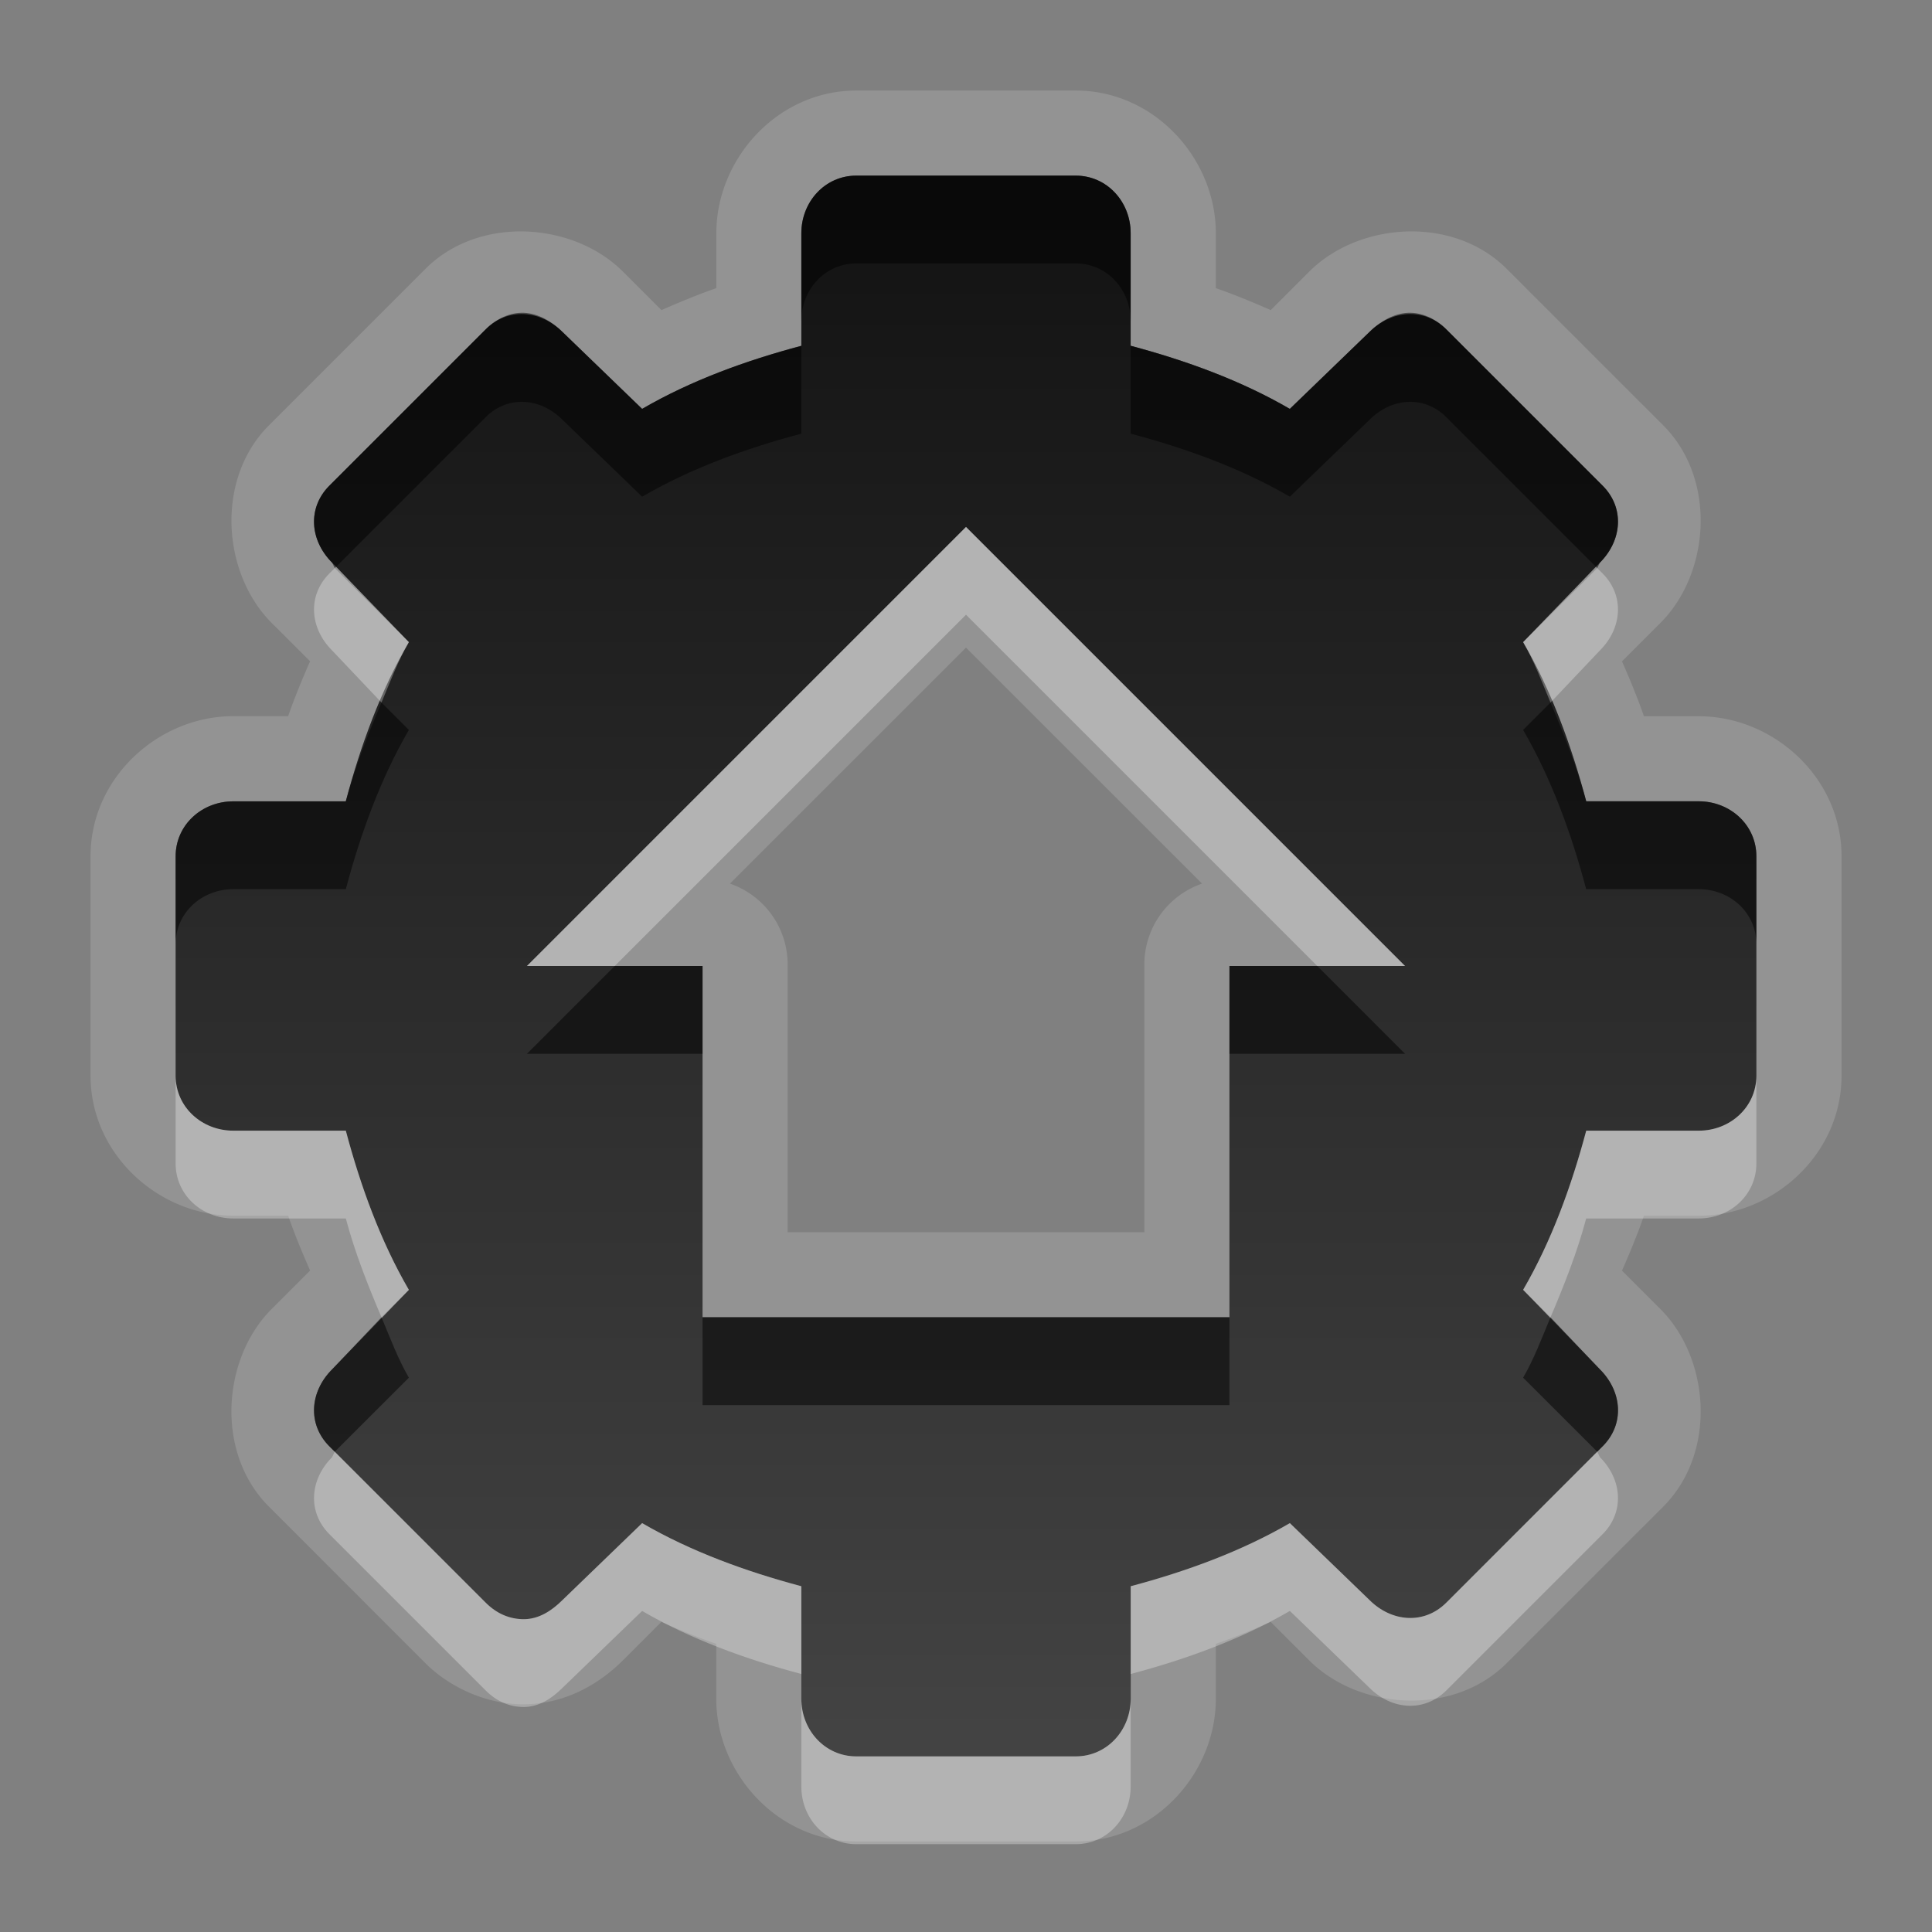 <?xml version="1.0" encoding="UTF-8" standalone="no"?>
<!-- Created with Inkscape (http://www.inkscape.org/) -->

<svg
   xmlns:dc="http://purl.org/dc/elements/1.1/"
   xmlns:cc="http://creativecommons.org/ns#"
   xmlns:rdf="http://www.w3.org/1999/02/22-rdf-syntax-ns#"
   xmlns:svg="http://www.w3.org/2000/svg"
   xmlns="http://www.w3.org/2000/svg"
   xmlns:xlink="http://www.w3.org/1999/xlink"
   xmlns:sodipodi="http://sodipodi.sourceforge.net/DTD/sodipodi-0.dtd"
   xmlns:inkscape="http://www.inkscape.org/namespaces/inkscape"
   inkscape:output_extension="org.inkscape.output.svg.inkscape"
   sodipodi:docname="system-upgrade.svg"
   version="1.0"
   inkscape:version="0.48.1 r9760"
   sodipodi:version="0.32"
   id="svg2"
   height="22"
   width="22">
  <rect width="100%" height="100%" fill="#808080" stroke="none"/>
  <defs
     id="defs4">
    <inkscape:perspective
       sodipodi:type="inkscape:persp3d"
       inkscape:vp_x="0 : 11 : 1"
       inkscape:vp_y="0 : 1000 : 0"
       inkscape:vp_z="22 : 11 : 1"
       inkscape:persp3d-origin="11 : 7.3333333 : 1"
       id="perspective22" />
    <linearGradient
       id="ShadowGradient">
      <stop
         style="stop-color:#000000;stop-opacity:1;"
         offset="0"
         id="stop3393" />
      <stop
         style="stop-color:#000000;stop-opacity:0;"
         offset="1"
         id="stop3395" />
    </linearGradient>
    <linearGradient
       id="StandardGradient">
      <stop
         style="stop-color:#000000;stop-opacity:0.863;"
         offset="0"
         id="stop3389" />
      <stop
         style="stop-color:#000000;stop-opacity:0.471;"
         offset="1"
         id="stop3391" />
    </linearGradient>
    <linearGradient
       inkscape:collect="always"
       xlink:href="#StandardGradient"
       id="linearGradient3227"
       gradientUnits="userSpaceOnUse"
       gradientTransform="translate(1,-2)"
       x1="9.75"
       y1="5"
       x2="9.75"
       y2="21.002" />
    <inkscape:perspective
       id="perspective2850"
       inkscape:persp3d-origin="0.5 : 0.33333333 : 1"
       inkscape:vp_z="1 : 0.5 : 1"
       inkscape:vp_y="0 : 1000 : 0"
       inkscape:vp_x="0 : 0.5 : 1"
       sodipodi:type="inkscape:persp3d" />
    <linearGradient
       inkscape:collect="always"
       xlink:href="#StandardGradient"
       id="linearGradient3564"
       gradientUnits="userSpaceOnUse"
       gradientTransform="translate(1,-32)"
       x1="9.75"
       y1="5"
       x2="9.75"
       y2="21.002" />
    <inkscape:perspective
       id="perspective2896"
       inkscape:persp3d-origin="0.5 : 0.33333333 : 1"
       inkscape:vp_z="1 : 0.5 : 1"
       inkscape:vp_y="0 : 1000 : 0"
       inkscape:vp_x="0 : 0.5 : 1"
       sodipodi:type="inkscape:persp3d" />
    <linearGradient
       inkscape:collect="always"
       xlink:href="#linearGradient4081"
       id="linearGradient3669"
       gradientUnits="userSpaceOnUse"
       gradientTransform="matrix(0.157,0.042,0.042,-0.157,9.276,19.095)"
       x1="20.759"
       y1="1"
       x2="20.759"
       y2="45.017" />
    <linearGradient
       id="linearGradient4081">
      <stop
         style="stop-color:#aaaaaa;stop-opacity:1;"
         offset="0"
         id="stop4083" />
      <stop
         style="stop-color:#f0f0f0;stop-opacity:1;"
         offset="1"
         id="stop4085" />
    </linearGradient>
    <linearGradient
       inkscape:collect="always"
       xlink:href="#linearGradient4081"
       id="linearGradient3665"
       gradientUnits="userSpaceOnUse"
       gradientTransform="matrix(0.93,0,0,-0.93,23.674,61.395)"
       x1="20.759"
       y1="1"
       x2="20.759"
       y2="45.017" />
    <linearGradient
       id="linearGradient2905">
      <stop
         style="stop-color:#aaaaaa;stop-opacity:1;"
         offset="0"
         id="stop2907" />
      <stop
         style="stop-color:#f0f0f0;stop-opacity:1;"
         offset="1"
         id="stop2909" />
    </linearGradient>
    <linearGradient
       y2="45.017"
       x2="20.759"
       y1="1"
       x1="20.759"
       gradientTransform="matrix(0.279,0,0,-0.279,3.302,14.419)"
       gradientUnits="userSpaceOnUse"
       id="linearGradient2913"
       xlink:href="#linearGradient4081"
       inkscape:collect="always" />
    <linearGradient
       inkscape:collect="always"
       xlink:href="#StandardGradient"
       id="linearGradient4377"
       gradientUnits="userSpaceOnUse"
       gradientTransform="matrix(0.419,0,0,0.419,0.954,1.372)"
       x1="20.759"
       y1="1"
       x2="20.759"
       y2="45.017" />
    <linearGradient
       inkscape:collect="always"
       xlink:href="#StandardGradient"
       id="linearGradient4383"
       gradientUnits="userSpaceOnUse"
       gradientTransform="matrix(0.419,0,0,0.419,0.954,2.372)"
       x1="20.759"
       y1="1"
       x2="20.759"
       y2="45.017" />
    <linearGradient
       inkscape:collect="always"
       xlink:href="#StandardGradient"
       id="linearGradient4385"
       gradientUnits="userSpaceOnUse"
       gradientTransform="matrix(0.419,0,0,0.419,0.954,1.372)"
       x1="20.759"
       y1="1"
       x2="20.759"
       y2="45.017" />
    <linearGradient
       inkscape:collect="always"
       xlink:href="#StandardGradient"
       id="linearGradient4390"
       gradientUnits="userSpaceOnUse"
       gradientTransform="matrix(0.419,0,0,0.419,0.954,2.372)"
       x1="20.759"
       y1="1"
       x2="20.759"
       y2="45.017" />
    <linearGradient
       inkscape:collect="always"
       xlink:href="#StandardGradient"
       id="linearGradient4394"
       gradientUnits="userSpaceOnUse"
       gradientTransform="matrix(0.419,0,0,0.419,0.954,1.372)"
       x1="20.759"
       y1="1"
       x2="20.759"
       y2="45.017" />
    <linearGradient
       inkscape:collect="always"
       xlink:href="#StandardGradient"
       id="linearGradient4399"
       gradientUnits="userSpaceOnUse"
       gradientTransform="matrix(0.419,0,0,0.419,-29.046,1.372)"
       x1="20.759"
       y1="1"
       x2="20.759"
       y2="45.017" />
    <inkscape:perspective
       id="perspective4416"
       inkscape:persp3d-origin="0.5 : 0.33333333 : 1"
       inkscape:vp_z="1 : 0.5 : 1"
       inkscape:vp_y="0 : 1000 : 0"
       inkscape:vp_x="0 : 0.5 : 1"
       sodipodi:type="inkscape:persp3d" />
    <linearGradient
       inkscape:collect="always"
       xlink:href="#StandardGradient-9"
       id="linearGradient4377-4"
       gradientUnits="userSpaceOnUse"
       gradientTransform="matrix(0.419,0,0,0.419,0.954,1.372)"
       x1="20.759"
       y1="1"
       x2="20.759"
       y2="45.017" />
    <linearGradient
       id="StandardGradient-9">
      <stop
         style="stop-color:#000000;stop-opacity:0.863;"
         offset="0"
         id="stop3389-8" />
      <stop
         style="stop-color:#000000;stop-opacity:0.471;"
         offset="1"
         id="stop3391-3" />
    </linearGradient>
    <linearGradient
       y2="45.017"
       x2="20.759"
       y1="1"
       x1="20.759"
       gradientTransform="matrix(0.419,0,0,0.419,0.954,1.372)"
       gradientUnits="userSpaceOnUse"
       id="linearGradient4427"
       xlink:href="#StandardGradient-9"
       inkscape:collect="always" />
    <linearGradient
       inkscape:collect="always"
       xlink:href="#StandardGradient-9"
       id="linearGradient4454"
       gradientUnits="userSpaceOnUse"
       gradientTransform="matrix(0.419,0,0,0.419,-29.046,1.372)"
       x1="20.759"
       y1="1"
       x2="20.759"
       y2="45.017" />
    <clipPath
       clipPathUnits="userSpaceOnUse"
       id="clipPath4461">
      <path
         style="fill:#ff00ff;fill-opacity:1;stroke:none;display:inline"
         d="m -30,0 0,22 22,0 0,-22 -22,0 z m 9.75,2 2.5,0 c 0.354,0 0.625,0.296 0.625,0.656 l 0,1.281 c 0.633,0.169 1.259,0.397 1.812,0.719 l 0.906,-0.875 c 0.255,-0.255 0.625,-0.282 0.875,-0.031 L -11.75,5.531 c 0.25,0.25 0.223,0.62 -0.031,0.875 l -0.875,0.906 c 0.322,0.554 0.55,1.179 0.719,1.812 l 1.281,0 C -10.296,9.125 -10,9.396 -10,9.75 l 0,2.5 c 0,0.354 -0.296,0.625 -0.656,0.625 l -1.281,0 c -0.169,0.633 -0.397,1.259 -0.719,1.812 l 0.875,0.906 c 0.255,0.255 0.282,0.625 0.031,0.875 L -13.531,18.25 c -0.25,0.25 -0.62,0.223 -0.875,-0.031 l -0.906,-0.875 c -0.554,0.322 -1.179,0.55 -1.812,0.719 l 0,1.281 C -17.125,19.704 -17.396,20 -17.75,20 l -2.5,0 c -0.354,0 -0.625,-0.296 -0.625,-0.656 l 0,-1.281 c -0.633,-0.169 -1.259,-0.397 -1.812,-0.719 l -0.906,0.875 c -0.255,0.255 -0.625,0.282 -0.875,0.031 L -26.25,16.469 c -0.25,-0.25 -0.223,-0.62 0.031,-0.875 l 0.875,-0.906 c -0.322,-0.554 -0.55,-1.179 -0.719,-1.812 l -1.281,0 C -27.704,12.875 -28,12.604 -28,12.25 l 0,-2.5 c 0,-0.354 0.296,-0.625 0.656,-0.625 l 1.281,0 c 0.169,-0.633 0.397,-1.259 0.719,-1.812 l -0.875,-0.906 C -26.473,6.152 -26.5,5.782 -26.25,5.531 L -24.469,3.75 c 0.125,-0.125 0.273,-0.189 0.438,-0.188 0.165,0.001 0.31,0.091 0.438,0.219 l 0.906,0.875 c 0.554,-0.322 1.179,-0.55 1.812,-0.719 l 0,-1.281 C -20.875,2.296 -20.604,2 -20.25,2 z M -19,8.281 c -1.502,0 -2.719,1.217 -2.719,2.719 0,1.502 1.217,2.719 2.719,2.719 1.502,0 2.719,-1.217 2.719,-2.719 0,-1.502 -1.217,-2.719 -2.719,-2.719 z"
         id="path4463" />
    </clipPath>
    <linearGradient
       inkscape:collect="always"
       xlink:href="#StandardGradient-9"
       id="linearGradient2873"
       gradientUnits="userSpaceOnUse"
       gradientTransform="matrix(0.419,0,0,-0.419,0.954,20.628)"
       x1="24"
       y1="44.5"
       x2="24"
       y2="1.5" />
    <linearGradient
       inkscape:collect="always"
       xlink:href="#StandardGradient-9"
       id="linearGradient2880"
       gradientUnits="userSpaceOnUse"
       gradientTransform="matrix(0.419,0,0,0.419,0.954,2.372)"
       x1="20.759"
       y1="1"
       x2="20.759"
       y2="45.017" />
    <linearGradient
       inkscape:collect="always"
       xlink:href="#StandardGradient-9"
       id="linearGradient2882"
       gradientUnits="userSpaceOnUse"
       gradientTransform="matrix(0.419,0,0,0.419,0.954,1.372)"
       x1="20.759"
       y1="1"
       x2="20.759"
       y2="45.017" />
    <linearGradient
       inkscape:collect="always"
       xlink:href="#StandardGradient-9"
       id="linearGradient3659"
       gradientUnits="userSpaceOnUse"
       gradientTransform="matrix(0.419,0,0,0.419,0.954,2.372)"
       x1="20.759"
       y1="1"
       x2="20.759"
       y2="45.017" />
    <linearGradient
       inkscape:collect="always"
       xlink:href="#StandardGradient-9"
       id="linearGradient3663"
       gradientUnits="userSpaceOnUse"
       gradientTransform="matrix(0.419,0,0,0.419,0.954,1.372)"
       x1="20.759"
       y1="1"
       x2="20.759"
       y2="45.017" />
    <linearGradient
       inkscape:collect="always"
       xlink:href="#StandardGradient-9"
       id="linearGradient3668"
       gradientUnits="userSpaceOnUse"
       gradientTransform="matrix(0.419,0,0,0.419,-29.046,1.372)"
       x1="20.759"
       y1="1"
       x2="20.759"
       y2="45.017" />
    <clipPath
       clipPathUnits="userSpaceOnUse"
       id="clipPath3675">
      <path
         style="fill:#ff00ff;fill-opacity:1;stroke:none;display:inline"
         d="m -30,0 0,22 22,0 0,-22 -22,0 z m 9.75,2 2.5,0 c 0.354,0 0.625,0.296 0.625,0.656 l 0,1.281 c 0.633,0.169 1.259,0.397 1.812,0.719 l 0.906,-0.875 c 0.255,-0.255 0.625,-0.282 0.875,-0.031 L -11.75,5.531 c 0.25,0.25 0.223,0.62 -0.031,0.875 l -0.875,0.906 c 0.322,0.554 0.55,1.179 0.719,1.812 l 1.281,0 C -10.296,9.125 -10,9.396 -10,9.75 l 0,2.5 c 0,0.354 -0.296,0.625 -0.656,0.625 l -1.281,0 c -0.169,0.633 -0.397,1.259 -0.719,1.812 l 0.875,0.906 c 0.255,0.255 0.282,0.625 0.031,0.875 L -13.531,18.25 c -0.25,0.25 -0.62,0.223 -0.875,-0.031 l -0.906,-0.875 c -0.554,0.322 -1.179,0.55 -1.812,0.719 l 0,1.281 C -17.125,19.704 -17.396,20 -17.75,20 l -2.5,0 c -0.354,0 -0.625,-0.296 -0.625,-0.656 l 0,-1.281 c -0.633,-0.169 -1.259,-0.397 -1.812,-0.719 l -0.906,0.875 c -0.255,0.255 -0.625,0.282 -0.875,0.031 L -26.25,16.469 c -0.25,-0.25 -0.223,-0.62 0.031,-0.875 l 0.875,-0.906 c -0.322,-0.554 -0.55,-1.179 -0.719,-1.812 l -1.281,0 C -27.704,12.875 -28,12.604 -28,12.25 l 0,-2.5 c 0,-0.354 0.296,-0.625 0.656,-0.625 l 1.281,0 c 0.169,-0.633 0.397,-1.259 0.719,-1.812 l -0.875,-0.906 C -26.473,6.152 -26.5,5.782 -26.25,5.531 L -24.469,3.75 c 0.125,-0.125 0.273,-0.189 0.438,-0.188 0.165,0.001 0.31,0.091 0.438,0.219 l 0.906,0.875 c 0.554,-0.322 1.179,-0.55 1.812,-0.719 l 0,-1.281 C -20.875,2.296 -20.604,2 -20.25,2 z m -1.75,5 0,4 -2,0 5,5 5,-5 -2,0 0,-4 -6,0 z"
         id="path3677" />
    </clipPath>
    <linearGradient
       inkscape:collect="always"
       xlink:href="#StandardGradient-9"
       id="linearGradient5615"
       gradientUnits="userSpaceOnUse"
       gradientTransform="matrix(0.419,0,0,0.419,0.954,1.372)"
       x1="20.759"
       y1="1"
       x2="20.759"
       y2="45.017" />
    <linearGradient
       inkscape:collect="always"
       xlink:href="#StandardGradient-9"
       id="linearGradient5619"
       gradientUnits="userSpaceOnUse"
       gradientTransform="matrix(0.419,0,0,0.419,0.954,1.372)"
       x1="24"
       y1="3.889"
       x2="20.759"
       y2="45.017" />
    <linearGradient
       inkscape:collect="always"
       xlink:href="#StandardGradient-9"
       id="linearGradient3810"
       gradientUnits="userSpaceOnUse"
       gradientTransform="matrix(0.419,0,0,-0.419,0.954,21.628)"
       x1="24"
       y1="44.5"
       x2="24"
       y2="1.5" />
    <linearGradient
       inkscape:collect="always"
       xlink:href="#StandardGradient-9"
       id="linearGradient3812"
       gradientUnits="userSpaceOnUse"
       gradientTransform="matrix(0.419,0,0,-0.419,0.954,20.628)"
       x1="24"
       y1="44.5"
       x2="24"
       y2="1.5" />
    <linearGradient
       inkscape:collect="always"
       xlink:href="#StandardGradient-9"
       id="linearGradient3817"
       gradientUnits="userSpaceOnUse"
       gradientTransform="matrix(0.419,0,0,-0.419,0.954,21.628)"
       x1="24"
       y1="44.5"
       x2="24"
       y2="1.5" />
    <linearGradient
       inkscape:collect="always"
       xlink:href="#StandardGradient-9"
       id="linearGradient3821"
       gradientUnits="userSpaceOnUse"
       gradientTransform="matrix(0.419,0,0,-0.419,0.954,20.628)"
       x1="24"
       y1="44.5"
       x2="24"
       y2="1.5" />
  </defs>
  <sodipodi:namedview
     id="base"
     pagecolor="#ffffff"
     bordercolor="#e7e7e7"
     borderopacity="1"
     inkscape:pageopacity="0.0"
     inkscape:pageshadow="2"
     inkscape:zoom="16.442211"
     inkscape:cx="-18.552415"
     inkscape:cy="12.129189"
     inkscape:document-units="px"
     inkscape:current-layer="layer1"
     showgrid="true"
     inkscape:showpageshadow="false"
     showguides="true"
     inkscape:guide-bbox="true"
     inkscape:window-width="1920"
     inkscape:window-height="1030"
     inkscape:window-x="0"
     inkscape:window-y="25"
     inkscape:window-maximized="1">
    <sodipodi:guide
       orientation="1,0"
       position="0,112"
       id="guide2383" />
    <sodipodi:guide
       orientation="0,1"
       position="78.156,0"
       id="guide2389" />
    <inkscape:grid
       type="xygrid"
       id="grid3672"
       visible="true"
       enabled="true" />
    <sodipodi:guide
       orientation="1,0"
       position="22.009,4.154"
       id="guide2950" />
    <sodipodi:guide
       orientation="0,1"
       position="11.225,22.009"
       id="guide2952" />
  </sodipodi:namedview>
  <g
     inkscape:label="Calque 1"
     inkscape:groupmode="layer"
     id="layer1">
    <path
       style="opacity:0.15;fill:#ffffff;fill-opacity:1;fill-rule:nonzero;stroke:none;stroke-width:1;marker:none;visibility:visible;display:block;overflow:visible;enable-background:accumulate"
       d="m 9.75,20.969 c -0.896,0 -1.594,-0.777 -1.594,-1.625 l 0,-0.625 c -0.21,-0.073 -0.418,-0.159 -0.625,-0.25 l -0.438,0.438 c -0.227,0.227 -0.611,0.496 -1.125,0.5 -0.42,0.004 -0.846,-0.19 -1.125,-0.469 L 3.062,17.156 c -0.614,-0.614 -0.532,-1.687 0.031,-2.25 l 0.438,-0.438 c -0.091,-0.207 -0.177,-0.415 -0.25,-0.625 l -0.625,0 c -0.848,0 -1.625,-0.697 -1.625,-1.594 l 0,-2.5 c 0,-0.896 0.777,-1.594 1.625,-1.594 l 0.625,0 c 0.073,-0.21 0.159,-0.418 0.25,-0.625 L 3.094,7.094 C 2.53,6.53 2.449,5.458 3.062,4.844 L 4.844,3.062 c 0.614,-0.614 1.687,-0.532 2.25,0.031 l 0.438,0.438 c 0.207,-0.091 0.415,-0.177 0.625,-0.25 l 0,-0.625 c 0,-0.848 0.697,-1.625 1.594,-1.625 l 2.5,0 c 0.896,0 1.594,0.777 1.594,1.625 l 0,0.625 c 0.21,0.073 0.418,0.159 0.625,0.25 l 0.438,-0.438 c 0.563,-0.563 1.636,-0.645 2.25,-0.031 l 1.781,1.781 c 0.614,0.614 0.532,1.687 -0.031,2.25 l -0.438,0.438 c 0.091,0.207 0.177,0.415 0.25,0.625 l 0.625,0 c 0.848,-1.9e-5 1.625,0.697 1.625,1.594 l 0,2.5 c 0,0.896 -0.777,1.594 -1.625,1.594 l -0.625,0 c -0.073,0.21 -0.159,0.418 -0.25,0.625 l 0.438,0.438 c 0.563,0.563 0.645,1.636 0.031,2.25 l -1.781,1.781 c -0.614,0.614 -1.687,0.532 -2.25,-0.031 l -0.438,-0.438 c -0.207,0.091 -0.415,0.177 -0.625,0.25 l 0,0.625 c 0,0.848 -0.697,1.625 -1.594,1.625 l -2.5,0 z M 9.75,20 l 2.5,0 c 0.354,0 0.625,-0.296 0.625,-0.656 l 0,-1.281 c 0.633,-0.169 1.259,-0.397 1.812,-0.719 l 0.906,0.875 c 0.255,0.255 0.625,0.282 0.875,0.031 L 18.25,16.469 c 0.25,-0.25 0.223,-0.62 -0.031,-0.875 l -0.875,-0.906 c 0.322,-0.554 0.55,-1.179 0.719,-1.812 l 1.281,0 C 19.704,12.875 20,12.604 20,12.25 l 0,-2.5 C 20,9.396 19.704,9.125 19.344,9.125 l -1.281,0 C 17.894,8.492 17.666,7.866 17.344,7.312 l 0.875,-0.906 c 0.255,-0.255 0.282,-0.625 0.031,-0.875 L 16.469,3.75 c -0.25,-0.25 -0.62,-0.223 -0.875,0.031 l -0.906,0.875 C 14.134,4.334 13.508,4.106 12.875,3.938 l 0,-1.281 C 12.875,2.296 12.604,2 12.25,2 L 9.75,2 C 9.396,2 9.125,2.296 9.125,2.656 l 0,1.281 C 8.492,4.106 7.866,4.334 7.312,4.656 L 6.406,3.781 C 6.152,3.527 5.782,3.5 5.531,3.75 L 3.75,5.531 c -0.25,0.25 -0.223,0.62 0.031,0.875 l 0.875,0.906 C 4.334,7.866 4.106,8.492 3.938,9.125 l -1.281,0 C 2.296,9.125 2,9.396 2,9.75 l 0,2.5 c 0,0.354 0.296,0.625 0.656,0.625 l 1.281,0 c 0.169,0.633 0.397,1.259 0.719,1.812 l -0.875,0.906 C 3.527,15.848 3.5,16.218 3.75,16.469 L 5.531,18.25 c 0.125,0.125 0.273,0.189 0.438,0.188 0.165,-0.001 0.31,-0.091 0.438,-0.219 l 0.906,-0.875 c 0.554,0.322 1.179,0.55 1.812,0.719 l 0,1.281 C 9.125,19.704 9.396,20 9.75,20 z M 8,15 l 0,-4 -2,0 5,-5 5,5 -2,0 0,4 -6,0 z m 0.969,-0.969 4.062,0 0,-3.031 A 0.973,0.973 0 0 1 13.688,10.062 L 11,7.375 8.312,10.062 A 0.973,0.973 0 0 1 8.969,11 l 0,3.031 z"
       id="path5617"
       inkscape:connector-curvature="0" />
    <path
       style="fill:url(#linearGradient2873);fill-opacity:1;fill-rule:nonzero;stroke:none;stroke-width:1;marker:none;visibility:visible;display:block;overflow:visible;enable-background:accumulate"
       d="M 9.75,20 C 9.396,20 9.125,19.704 9.125,19.344 l 0,-1.281 C 8.492,17.894 7.866,17.666 7.312,17.344 l -0.906,0.875 C 6.279,18.346 6.134,18.436 5.969,18.438 5.804,18.439 5.656,18.375 5.531,18.25 L 3.75,16.469 c -0.25,-0.25 -0.223,-0.62 0.031,-0.875 l 0.875,-0.906 C 4.334,14.134 4.106,13.508 3.938,12.875 l -1.281,0 C 2.296,12.875 2,12.604 2,12.25 L 2,9.75 C 2,9.396 2.296,9.125 2.656,9.125 l 1.281,0 C 4.106,8.492 4.334,7.866 4.656,7.312 L 3.781,6.406 C 3.527,6.152 3.5,5.782 3.75,5.531 L 5.531,3.75 c 0.25,-0.25 0.62,-0.223 0.875,0.031 l 0.906,0.875 C 7.866,4.334 8.492,4.106 9.125,3.938 l 0,-1.281 C 9.125,2.296 9.396,2 9.75,2 l 2.5,0 c 0.354,0 0.625,0.296 0.625,0.656 l 0,1.281 c 0.633,0.169 1.259,0.397 1.812,0.719 l 0.906,-0.875 C 15.848,3.527 16.218,3.5 16.469,3.75 L 18.25,5.531 c 0.25,0.25 0.223,0.62 -0.031,0.875 l -0.875,0.906 c 0.322,0.554 0.55,1.179 0.719,1.812 l 1.281,0 C 19.704,9.125 20,9.396 20,9.75 l 0,2.5 c 0,0.354 -0.296,0.625 -0.656,0.625 l -1.281,0 c -0.169,0.633 -0.397,1.259 -0.719,1.812 l 0.875,0.906 c 0.255,0.255 0.282,0.625 0.031,0.875 L 16.469,18.25 c -0.25,0.25 -0.62,0.223 -0.875,-0.031 l -0.906,-0.875 c -0.554,0.322 -1.179,0.55 -1.812,0.719 l 0,1.281 C 12.875,19.704 12.604,20 12.25,20 l -2.5,0 z M 8,15 l 6,0 0,-4 2,0 -5,-5 -5,5 2,0 0,4 z"
       id="rect3267"
       sodipodi:nodetypes="cccccscccccccccccccccccccccccccccccccccccccccccccccccccccc"
       inkscape:connector-curvature="0" />
    <path
       style="fill:#000000;fill-opacity:1;fill-rule:nonzero;stroke:none;stroke-width:1;marker:none;visibility:visible;display:block;overflow:visible;enable-background:accumulate;opacity:0.5"
       d="M 9.75 2 C 9.396 2 9.125 2.296 9.125 2.656 L 9.125 3.656 C 9.125 3.296 9.396 3 9.75 3 L 12.25 3 C 12.604 3 12.875 3.296 12.875 3.656 L 12.875 2.656 C 12.875 2.296 12.604 2 12.25 2 L 9.75 2 z M 5.969 3.562 C 5.813 3.555 5.656 3.625 5.531 3.75 L 3.75 5.531 C 3.5 5.782 3.527 6.152 3.781 6.406 L 3.812 6.469 L 5.531 4.75 C 5.782 4.5 6.152 4.527 6.406 4.781 L 7.312 5.656 C 7.866 5.334 8.492 5.106 9.125 4.938 L 9.125 3.938 C 8.492 4.106 7.866 4.334 7.312 4.656 L 6.406 3.781 C 6.279 3.654 6.124 3.57 5.969 3.562 z M 16.031 3.562 C 15.876 3.57 15.721 3.654 15.594 3.781 L 14.688 4.656 C 14.134 4.334 13.508 4.106 12.875 3.938 L 12.875 4.938 C 13.508 5.106 14.134 5.334 14.688 5.656 L 15.594 4.781 C 15.848 4.527 16.218 4.5 16.469 4.75 L 18.188 6.469 L 18.219 6.406 C 18.473 6.152 18.5 5.782 18.25 5.531 L 16.469 3.75 C 16.344 3.625 16.187 3.555 16.031 3.562 z M 4.344 8 C 4.189 8.365 4.04 8.74 3.938 9.125 L 2.656 9.125 C 2.296 9.125 2 9.396 2 9.75 L 2 10.75 C 2 10.396 2.296 10.125 2.656 10.125 L 3.938 10.125 C 4.106 9.492 4.334 8.866 4.656 8.312 L 4.344 8 z M 17.656 8 L 17.344 8.312 C 17.666 8.866 17.894 9.492 18.062 10.125 L 19.344 10.125 C 19.704 10.125 20 10.396 20 10.75 L 20 9.75 C 20 9.396 19.704 9.125 19.344 9.125 L 18.062 9.125 C 17.96 8.74 17.811 8.365 17.656 8 z M 7 11 L 6 12 L 8 12 L 8 11 L 7 11 z M 14 11 L 14 12 L 16 12 L 15 11 L 14 11 z M 4.344 15 L 3.781 15.594 C 3.527 15.848 3.5 16.218 3.75 16.469 L 3.812 16.531 L 4.656 15.688 C 4.53 15.471 4.443 15.235 4.344 15 z M 8 15 L 8 16 L 14 16 L 14 15 L 8 15 z M 17.656 15 C 17.557 15.235 17.47 15.471 17.344 15.688 L 18.188 16.531 L 18.25 16.469 C 18.5 16.218 18.473 15.848 18.219 15.594 L 17.656 15 z "
       id="path3806" />
    <path
       style="fill:#ffffff;fill-opacity:1;fill-rule:nonzero;stroke:none;stroke-width:1;marker:none;visibility:visible;display:block;overflow:visible;enable-background:accumulate;opacity:0.3"
       d="M 11 6 L 6 11 L 7 11 L 11 7 L 15 11 L 16 11 L 11 6 z M 3.812 6.469 L 3.75 6.531 C 3.5 6.782 3.527 7.152 3.781 7.406 L 4.344 8 C 4.443 7.765 4.53 7.529 4.656 7.312 L 3.812 6.469 z M 18.188 6.469 L 17.344 7.312 C 17.47 7.529 17.557 7.765 17.656 8 L 18.219 7.406 C 18.473 7.152 18.5 6.782 18.25 6.531 L 18.188 6.469 z M 2 12.25 L 2 13.25 C 2 13.604 2.296 13.875 2.656 13.875 L 3.938 13.875 C 4.04 14.26 4.189 14.635 4.344 15 L 4.656 14.688 C 4.334 14.134 4.106 13.508 3.938 12.875 L 2.656 12.875 C 2.296 12.875 2 12.604 2 12.25 z M 20 12.25 C 20 12.604 19.704 12.875 19.344 12.875 L 18.062 12.875 C 17.894 13.508 17.666 14.134 17.344 14.688 L 17.656 15 C 17.811 14.635 17.96 14.26 18.062 13.875 L 19.344 13.875 C 19.704 13.875 20 13.604 20 13.25 L 20 12.25 z M 3.812 16.531 L 3.781 16.594 C 3.527 16.848 3.5 17.218 3.75 17.469 L 5.531 19.25 C 5.656 19.375 5.804 19.439 5.969 19.438 C 6.134 19.436 6.279 19.346 6.406 19.219 L 7.312 18.344 C 7.866 18.666 8.492 18.894 9.125 19.062 L 9.125 18.062 C 8.492 17.894 7.866 17.666 7.312 17.344 L 6.406 18.219 C 6.279 18.346 6.134 18.436 5.969 18.438 C 5.804 18.439 5.656 18.375 5.531 18.25 L 3.812 16.531 z M 18.188 16.531 L 16.469 18.25 C 16.218 18.5 15.848 18.473 15.594 18.219 L 14.688 17.344 C 14.134 17.666 13.508 17.894 12.875 18.062 L 12.875 19.062 C 13.508 18.894 14.134 18.666 14.688 18.344 L 15.594 19.219 C 15.848 19.473 16.218 19.5 16.469 19.25 L 18.25 17.469 C 18.5 17.218 18.473 16.848 18.219 16.594 L 18.188 16.531 z M 9.125 19.344 L 9.125 20.344 C 9.125 20.704 9.396 21 9.75 21 L 12.25 21 C 12.604 21 12.875 20.704 12.875 20.344 L 12.875 19.344 C 12.875 19.704 12.604 20 12.25 20 L 9.75 20 C 9.396 20 9.125 19.704 9.125 19.344 z "
       id="path3815" />
  </g>
</svg>
